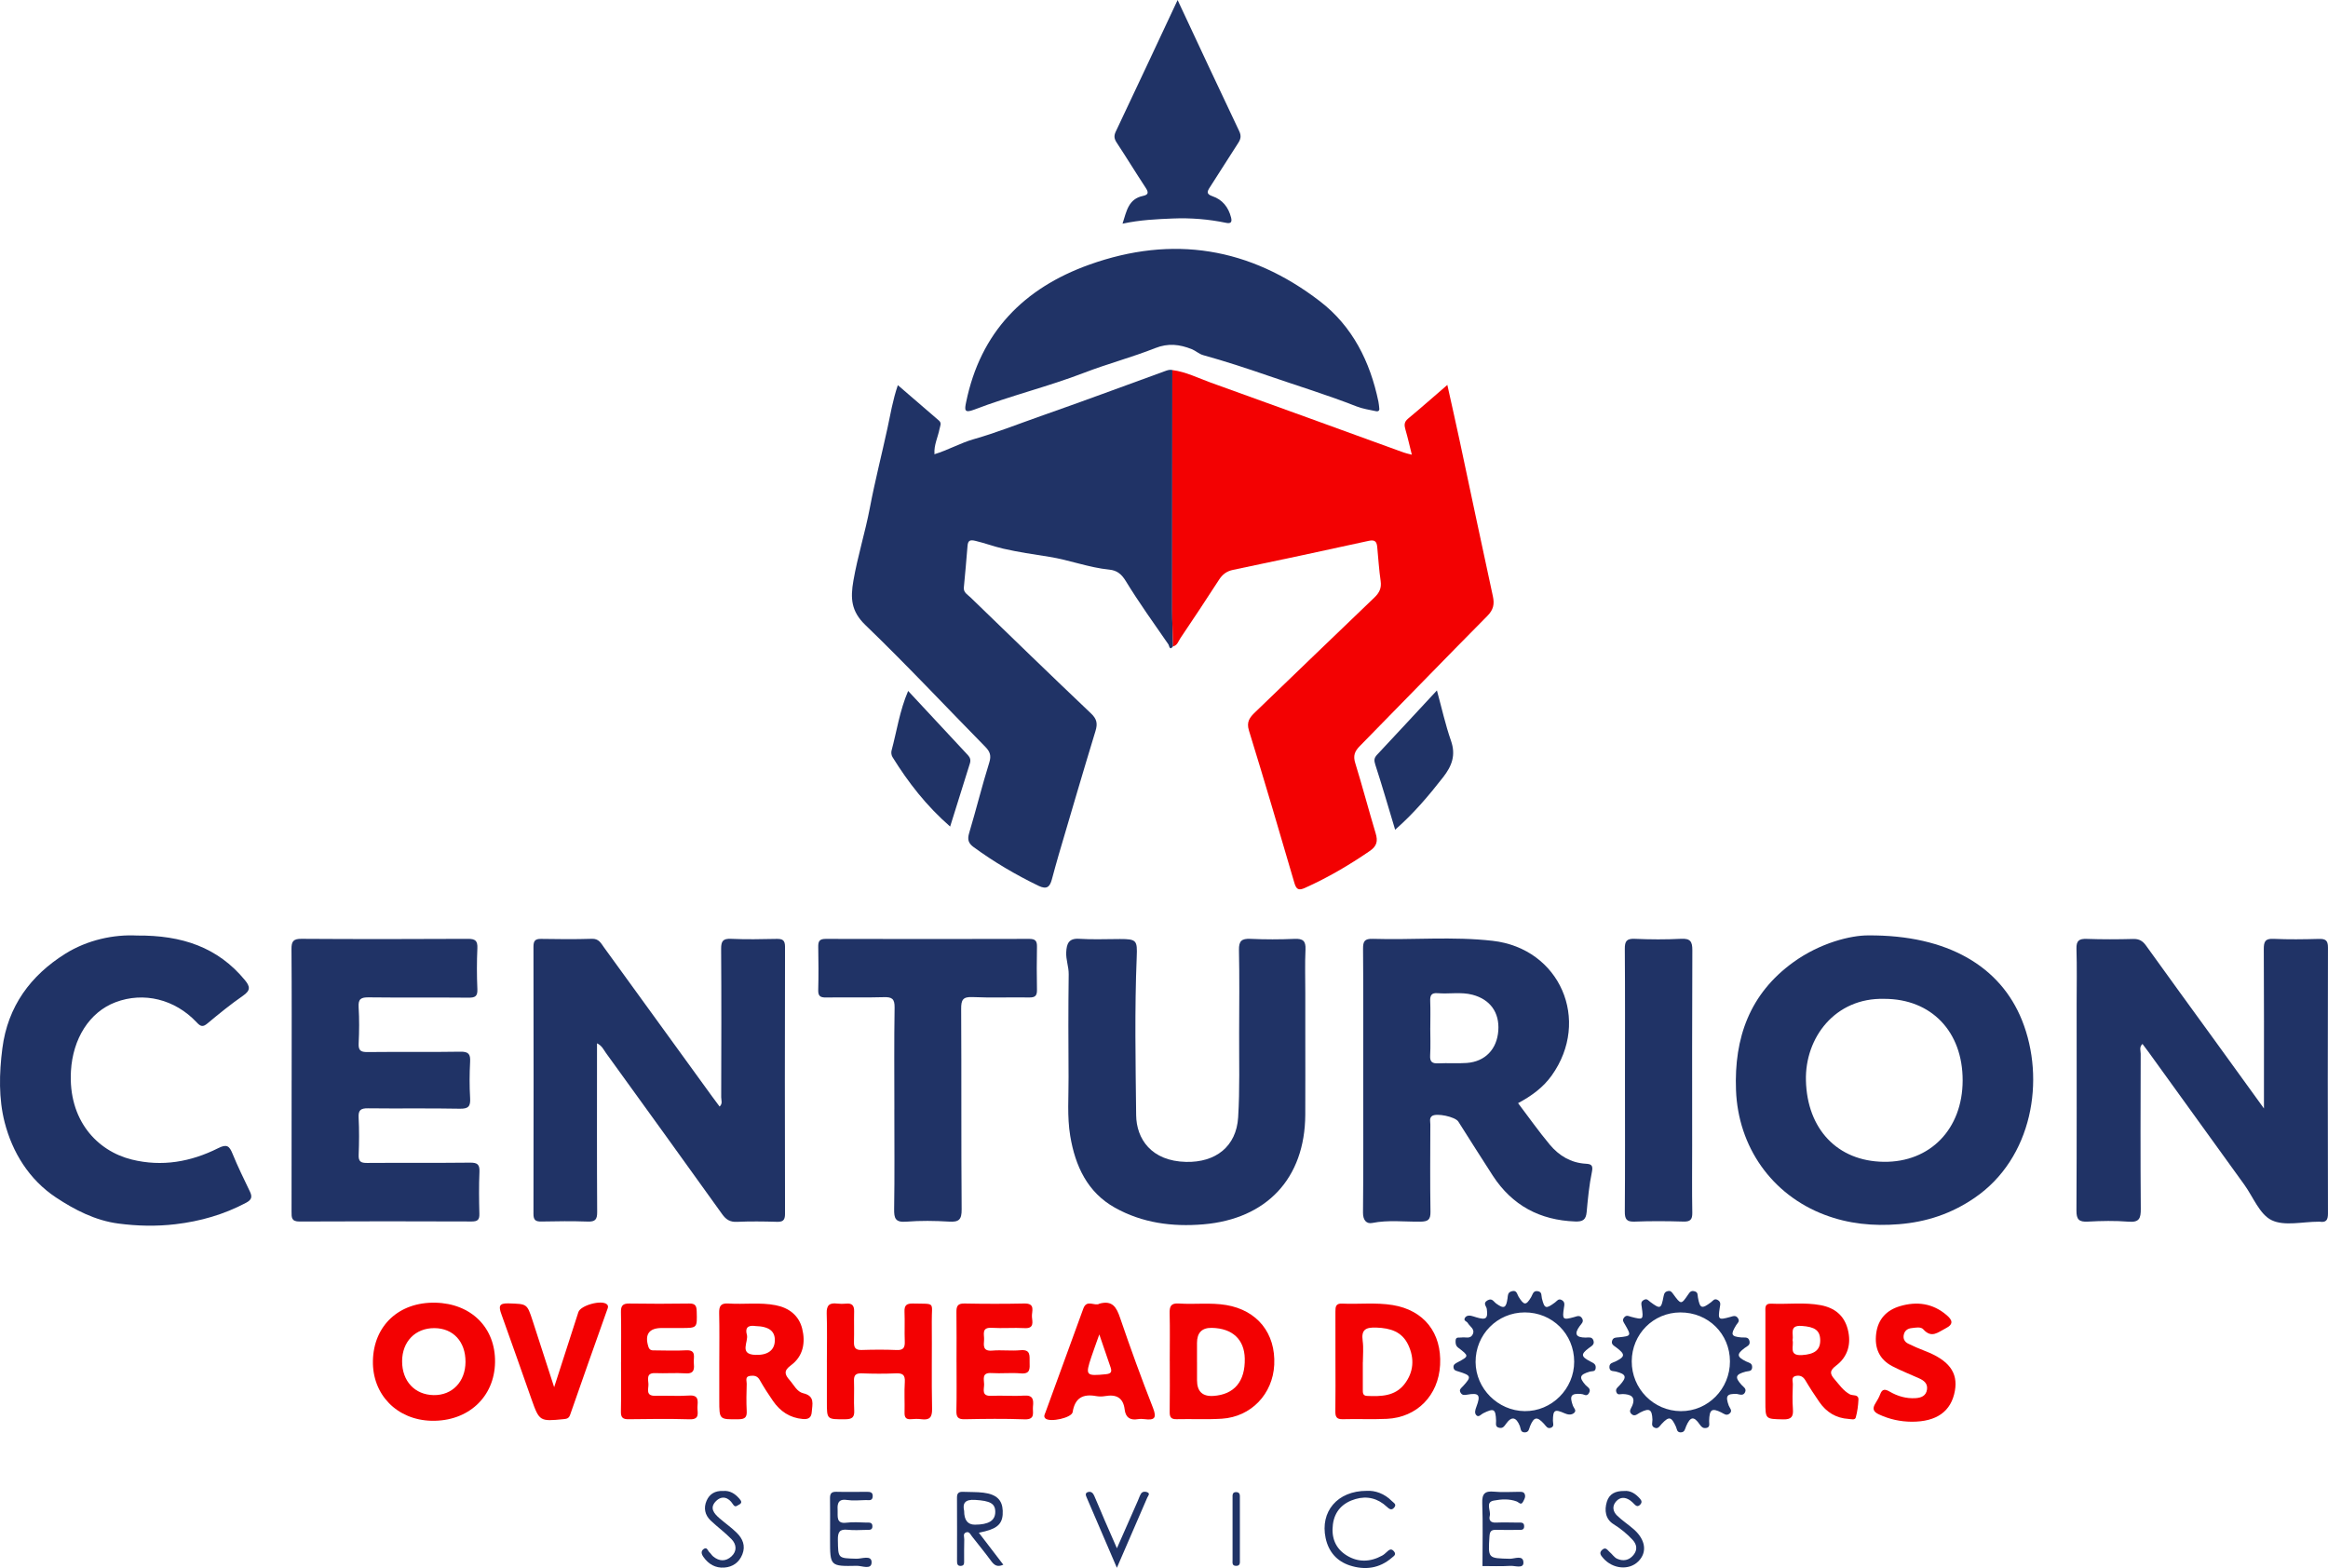 <?xml version="1.0" encoding="UTF-8"?>
<svg id="Capa_2" data-name="Capa 2" xmlns="http://www.w3.org/2000/svg" viewBox="0 0 1027.62 692.22">
  <defs>
    <style>
      .cls-1 {
        fill: #203366;
      }

      .cls-1, .cls-2 {
        stroke-width: 0px;
      }

      .cls-2 {
        fill: #f30102;
      }
    </style>
  </defs>
  <g id="Capa_1-2" data-name="Capa 1">
    <g id="PIqhzd">
      <g>
        <path class="cls-1" d="m412.42,200.54c5.98-1.79,11.55-5,17.39-6.66,10.02-2.84,19.63-6.7,29.4-10.13,18.38-6.44,36.64-13.21,54.94-19.88,1.11-.41,2.16-.8,3.35-.52-.03,35.35-.08,70.7-.07,106.05,0,5.3.25,10.6.38,15.9-1.54,2.18-1.71-.34-2.01-.77-6.41-9.29-13.02-18.45-18.89-28.07-1.92-3.14-3.96-4.66-7.23-4.99-9.07-.9-17.61-4.26-26.57-5.67-6.79-1.07-13.62-2.06-20.31-3.6-4.1-.94-8.08-2.45-12.21-3.43-2.42-.58-3.32-.19-3.51,2.31-.46,6.11-1.07,12.21-1.62,18.31-.2,2.23,1.7,3.13,2.94,4.34,17.69,17.14,35.37,34.3,53.23,51.26,2.6,2.46,2.92,4.51,1.93,7.75-5.56,18.23-10.9,36.53-16.29,54.81-1.05,3.56-1.99,7.14-2.97,10.72-.88,3.21-2.21,4.55-5.86,2.78-10.05-4.86-19.61-10.48-28.63-17.07-2.41-1.76-2.85-3.41-1.99-6.29,3.09-10.31,5.65-20.77,8.86-31.04.97-3.1.33-4.85-1.76-6.97-17.62-17.93-34.81-36.31-52.91-53.74-6.33-6.09-6.65-11.82-5.31-19.55,1.88-10.86,5.21-21.35,7.27-32.18,2.22-11.73,5.23-23.47,7.78-35.22,1.33-6.13,2.31-12.33,4.58-18.96,6.17,5.31,12.14,10.47,18.12,15.62,1.33,1.14.54,2.36.29,3.65-.72,3.72-2.55,7.21-2.24,11.13,0,0-.19.05-.19.05l.09.04Z"/>
        <path class="cls-2" d="m517.8,285.32c-.13-5.3-.38-10.6-.38-15.9,0-35.35.04-70.7.07-106.05,6,.76,11.36,3.53,16.94,5.53,28.43,10.19,56.79,20.57,85.19,30.87.93.34,1.91.52,3.59.96-1-3.98-1.8-7.58-2.83-11.11-.56-1.91-.61-3.33,1.13-4.78,5.62-4.67,11.1-9.51,17.37-14.92,1.92,8.67,3.73,16.62,5.43,24.59,4.89,22.88,9.68,45.79,14.66,68.65.78,3.57.27,6.03-2.48,8.8-18.87,19.03-37.48,38.32-56.28,57.43-2.24,2.28-2.98,4.24-1.99,7.43,3.18,10.3,5.92,20.74,9.02,31.06,1.03,3.44.58,5.61-2.64,7.82-9.08,6.23-18.5,11.75-28.54,16.26-2.81,1.26-3.84.74-4.71-2.24-6.55-22.45-13.16-44.89-20.05-67.24-1.19-3.87.39-5.81,2.76-8.09,17.53-16.84,34.97-33.77,52.56-50.55,2.27-2.17,3.27-4.22,2.82-7.37-.72-4.94-1.02-9.93-1.5-14.9-.22-2.35-.9-3.44-3.78-2.81-19.93,4.4-39.91,8.62-59.88,12.81-2.81.59-4.66,1.99-6.21,4.4-5.57,8.67-11.29,17.25-17.05,25.8-.88,1.3-1.29,3.15-3.2,3.57Z"/>
        <path class="cls-1" d="m263.53,460.56c0,1.92,0,3.51,0,5.09,0,23.15-.07,46.3.07,69.44.02,3.28-.87,4.29-4.17,4.18-6.82-.24-13.65-.16-20.48-.02-2.53.05-3.48-.65-3.47-3.36.08-39.3.07-78.6,0-117.91,0-2.54.68-3.55,3.35-3.5,7.49.13,14.99.2,22.48-.04,3.04-.1,3.97,1.95,5.28,3.76,15.92,21.92,31.81,43.86,47.71,65.79,1.07,1.48,2.18,2.94,3.34,4.5,1.44-1.25.71-2.82.71-4.14.06-21.82.12-43.63-.03-65.45-.02-3.44.8-4.61,4.38-4.45,6.65.3,13.32.17,19.98.03,2.6-.05,3.84.39,3.84,3.47-.1,39.3-.09,78.6,0,117.91,0,2.97-1.04,3.59-3.73,3.51-5.82-.17-11.66-.24-17.48.02-3.04.14-4.81-.98-6.53-3.38-17.04-23.79-34.19-47.5-51.33-71.21-1.02-1.41-1.7-3.16-3.94-4.24Z"/>
        <path class="cls-1" d="m999.35,489.33c0-3.12,0-4.71,0-6.3,0-21.33.06-42.66-.07-63.99-.02-3.3.57-4.76,4.29-4.58,6.65.31,13.33.21,19.99.03,2.92-.08,4.06.59,4.05,3.81-.11,39.16-.1,78.32,0,117.48,0,2.86-.87,3.97-3.66,3.55-.16-.02-.33,0-.5,0-7-.02-15.02,2.07-20.7-.67-5.32-2.57-8.17-10.26-12.09-15.7-14.08-19.5-28.15-39-42.23-58.5-.86-1.19-1.76-2.36-2.7-3.61-1.52,1.4-.79,2.98-.79,4.34-.06,22.83-.14,45.66.04,68.49.03,4.16-.66,6.02-5.39,5.64-5.96-.48-12-.36-17.98-.03-3.92.21-5.06-.93-5.03-4.94.17-30.33.09-60.66.09-90.98,0-8.17.18-16.34-.08-24.49-.11-3.61,1.15-4.53,4.56-4.4,6.82.24,13.67.21,20.49.03,2.66-.07,4.2.88,5.71,2.99,9.88,13.8,19.9,27.49,29.86,41.23,7.1,9.8,14.18,19.61,22.16,30.63Z"/>
        <path class="cls-1" d="m824.68,412.94c35.14-.23,58.35,13.76,67.86,37.45,10.5,26.16,4.63,60.93-20.88,78.39-10.27,7.03-21.21,10.67-33.48,11.66-11.28.91-22.17-.14-32.74-4.15-23.39-8.86-38.19-30.01-39.14-55.05-.87-23.1,6.04-42.53,25.31-56.46,11.88-8.59,25.42-11.89,33.08-11.84Zm7.11,28.01c-21.8-.59-35.07,17.2-34.62,36.02.51,21.33,13.78,35.66,34.35,35.92,20.5.26,34.8-14.49,34.83-35.92.03-21.58-13.83-36.02-34.56-36.02Z"/>
        <path class="cls-1" d="m670.11,487c4.72,6.23,9.12,12.48,14,18.32,4.04,4.83,9.26,8.02,15.81,8.41,2.31.14,3.42.52,2.79,3.56-1.21,5.83-1.79,11.81-2.33,17.76-.31,3.4-1.67,4.31-5.07,4.18-15.59-.57-27.78-7.08-36.32-20.16-5.17-7.92-10.16-15.97-15.26-23.94-1.37-2.14-9.7-3.9-11.62-2.45-1.28.97-.72,2.47-.73,3.73-.04,12.82-.15,25.64.06,38.46.06,3.54-.99,4.4-4.46,4.44-7.08.09-14.16-.83-21.26.58-2.5.5-4.09-1.21-4.06-4.54.2-20.15.1-40.29.1-60.44,0-18.65.08-37.3-.08-55.95-.03-3.36.62-4.62,4.29-4.5,17.63.55,35.34-1.13,52.9.87,29.74,3.38,43.49,35.09,26.07,59.48-3.75,5.24-8.82,8.97-14.84,12.19Zm-38.76-33.11c0,4,.18,8.01-.06,11.99-.18,2.94.95,3.68,3.68,3.54,4.15-.21,8.34.13,12.49-.17,8.12-.59,13.34-6.08,13.92-14.27.57-8-3.58-13.77-11.36-15.83-5.09-1.35-10.28-.27-15.4-.7-2.76-.23-3.4.96-3.3,3.45.16,3.99.04,8,.04,11.99Z"/>
        <path class="cls-1" d="m576.18,457.16c0,11.66.05,23.31-.01,34.97-.15,28.12-17.07,46.01-45.04,48.37-13.8,1.16-26.97-.64-39-7.36-12.13-6.78-17.5-18.4-19.71-31.64-1.43-8.6-.68-17.29-.74-25.93-.1-15.15-.14-30.31.06-45.46.05-3.36-1.27-6.46-1.09-9.77.19-3.62,1.02-6.21,5.72-5.9,5.97.39,11.98.1,17.98.1,7.37,0,7.72.59,7.42,7.88-.96,23.28-.5,46.57-.25,69.86.11,10.44,6.64,20.3,22.03,20.65,13.09.3,22.19-6.83,22.99-19.63.77-12.44.39-24.96.44-37.45.05-12.16.17-24.32-.08-36.47-.08-4,1.22-5.1,5.07-4.92,6.48.3,12.99.29,19.48.01,3.68-.16,5,.9,4.82,4.71-.3,6.31-.08,12.65-.09,18.98,0,6.33,0,12.66,0,18.98Z"/>
        <path class="cls-1" d="m128.74,476.96c0-19.33.08-38.65-.07-57.98-.03-3.42.82-4.56,4.41-4.53,24.49.16,48.98.14,73.47.01,3.28-.02,4.32.86,4.17,4.18-.27,5.99-.27,12,0,17.99.15,3.22-.99,3.83-3.95,3.8-14.66-.15-29.32.04-43.98-.14-3.37-.04-4.72.64-4.49,4.31.33,5.31.28,10.67.02,15.98-.16,3.14.86,3.9,3.9,3.86,13.66-.16,27.32.07,40.98-.16,3.61-.06,4.51,1.05,4.32,4.47-.28,5.32-.31,10.67,0,15.98.22,3.65-.71,4.8-4.57,4.72-13.49-.27-26.99-.01-40.48-.18-3.18-.04-4.35.73-4.17,4.09.29,5.48.24,11,.02,16.49-.12,2.95.99,3.56,3.7,3.54,15.16-.11,30.32.04,45.48-.13,3.25-.04,4.29.81,4.14,4.11-.27,6.15-.19,12.33-.03,18.49.07,2.63-.8,3.38-3.42,3.37-25.32-.09-50.65-.12-75.97.02-3.59.02-3.53-1.79-3.52-4.33.05-19.33.03-38.65.03-57.98Z"/>
        <path class="cls-1" d="m608.78,179.74c.28,1.2-.03,2.07-1.42,1.78-2.87-.61-5.84-1.05-8.55-2.11-12.81-5.04-25.96-9.04-38.95-13.53-9.51-3.28-19.04-6.41-28.71-9.09-1.97-.55-3.26-1.92-5.06-2.64-5.4-2.15-10.39-2.76-16.16-.48-10.28,4.08-21.05,6.91-31.38,10.89-15.95,6.14-32.59,10.15-48.52,16.27-4.52,1.74-4.25.01-3.56-3.33,6.32-30.81,25.41-50.29,54.36-60.66,36.81-13.19,70.98-7.58,101.83,16.17,14.37,11.06,22.12,26.63,25.79,44.26.17.81.23,1.65.34,2.47Z"/>
        <path class="cls-1" d="m60.48,413c19.84-.17,35.64,5.16,47.6,19.65,2.36,2.86,2.59,4.56-.77,6.89-5.46,3.78-10.63,8-15.74,12.26-2.02,1.69-3,1.4-4.73-.45-9.64-10.28-23.43-13.61-35.85-8.91-11.59,4.39-18.84,16.16-19.67,30.33-1.27,21.67,11.49,35.33,26.85,39.12,13.34,3.3,26.09,1.02,38.13-5.02,3.78-1.9,4.93-1.05,6.33,2.41,2.3,5.68,5.04,11.18,7.68,16.72,1.09,2.29.87,3.61-1.67,4.96-9.81,5.21-20.17,8.18-31.2,9.48-8.48,1-16.87.8-25.21-.3-10.13-1.33-19.24-6.02-27.55-11.53-11.82-7.84-19.21-19.88-22.62-33.13-2.67-10.38-2.44-21.61-1.02-32.66,2.4-18.68,12.56-32.23,27.71-41.74,9.82-6.17,21.48-8.62,31.72-8.08Z"/>
        <path class="cls-1" d="m394.79,489.77c0-14.99-.15-29.98.1-44.97.06-3.89-1.16-4.7-4.77-4.59-8.49.26-16.99,0-25.48.14-2.56.04-3.53-.62-3.46-3.32.17-6.32.13-12.66.01-18.98-.04-2.42.45-3.57,3.26-3.57,29.98.09,59.96.08,89.94,0,2.72,0,3.4,1,3.35,3.5-.12,6.33-.13,12.66,0,18.98.06,2.59-.8,3.43-3.43,3.38-8.32-.15-16.67.22-24.98-.17-4.37-.21-5.08,1.3-5.05,5.28.17,29.48-.02,58.96.21,88.44.04,4.54-1.21,5.66-5.53,5.4-6.31-.38-12.68-.47-18.97.03-4.75.38-5.37-1.48-5.3-5.6.24-14.65.09-29.31.09-43.97Z"/>
        <path class="cls-1" d="m717.29,476.35c0-19.14.08-38.29-.07-57.43-.03-3.41.79-4.63,4.39-4.47,6.81.3,13.66.34,20.47-.01,4.08-.21,4.97,1.24,4.95,5.06-.14,28.8-.08,57.6-.08,86.4,0,9.82-.11,19.64.06,29.46.05,3.08-.92,4-3.97,3.91-7.15-.21-14.32-.27-21.47.02-3.62.15-4.37-1.12-4.35-4.5.15-19.48.07-38.95.07-58.43Z"/>
        <path class="cls-1" d="m519.81,0c9.26,19.77,18.13,38.85,27.18,57.85,1.04,2.17.69,3.58-.5,5.39-4.19,6.4-8.18,12.92-12.36,19.32-1.28,1.96-1.82,3.08,1.11,4.08,4.37,1.49,7.02,4.85,8.17,9.36.5,1.96,0,2.83-2.18,2.38-7.76-1.62-15.67-2.25-23.53-1.92-7.16.3-14.38.6-22.2,2.29,1.81-5.62,2.61-10.93,9.04-12.26,2.72-.56,2.37-1.8,1.08-3.75-4.3-6.52-8.36-13.2-12.66-19.72-1.12-1.7-1.36-3-.44-4.93,9.05-19.08,17.99-38.22,27.3-58.08Z"/>
        <path class="cls-2" d="m192.15,575.08c15.85.33,26.61,11.06,26.37,26.29-.24,15.43-11.96,26.21-28.07,25.84-15.2-.36-26.13-11.54-25.84-26.45.3-15.56,11.51-26.01,27.54-25.68Zm13.33,26.16c.05-8.95-5.41-14.89-13.74-14.93-8.38-.04-14.21,5.92-14.24,14.58-.04,8.8,5.56,14.84,13.9,14.99,8.22.15,14.04-5.9,14.08-14.65Z"/>
        <path class="cls-2" d="m516.35,600.79c0-7,.12-14-.05-20.99-.08-3.05.52-4.6,4.05-4.36,6.96.48,13.97-.49,20.94.68,13.68,2.31,21.86,12.44,21.18,26.38-.63,12.91-10.21,22.98-23.13,23.8-6.64.42-13.32.05-19.98.21-2.49.06-3.07-.96-3.04-3.24.11-7.5.04-14.99.04-22.49Zm12.04.54c0,2.66,0,5.33,0,7.99q0,7.4,7.23,6.92c9.22-.62,14.06-6.39,13.84-16.52-.19-8.43-5.44-13.33-14.52-13.52q-6.55-.14-6.56,6.63c0,2.83,0,5.66,0,8.49Z"/>
        <path class="cls-2" d="m589.49,600.97c0-7.33.03-14.66-.01-21.99-.01-2.03.15-3.62,2.86-3.5,7.47.34,14.97-.57,22.43.65,13.76,2.26,21.68,12.22,20.92,26.42-.72,13.46-10.17,23.18-23.48,23.81-6.48.31-12.99-.03-19.48.16-2.81.08-3.32-1.14-3.28-3.57.11-7.33.04-14.66.04-21.99Zm12.1.46h-.02c0,4,0,8,0,12,0,1.36-.08,2.73,1.89,2.81,6.11.26,12.27.17,16.44-5.15,4.14-5.29,4.57-11.37,1.7-17.42-2.77-5.84-7.88-7.37-14.01-7.6-4.62-.17-6.8.78-6.08,5.88.43,3.11.08,6.32.08,9.49Z"/>
        <path class="cls-2" d="m317.51,600.77c0-6.99.11-13.98-.06-20.97-.07-3.05.55-4.6,4.07-4.36,6.95.47,13.97-.6,20.9.76,5.91,1.16,10.21,4.54,11.67,10.3,1.54,6.12.49,12.2-4.92,16.19-3.27,2.4-2.87,4.02-.6,6.58,1.87,2.11,3.2,5.14,5.99,5.79,5.29,1.22,4,4.85,3.76,8.28-.18,2.52-1.47,3.31-3.97,3.09-5.75-.51-9.98-3.4-13.15-7.99-2.08-3-4.06-6.08-5.86-9.26-1.03-1.82-2.47-2-4.19-1.8-2.43.28-1.5,2.22-1.54,3.5-.12,3.99-.21,7.99,0,11.98.15,2.81-.75,3.65-3.61,3.68-8.49.09-8.49.23-8.5-8.31,0-5.82,0-11.65,0-17.47Zm15.9-15.38c-1.79-.26-4.87-.31-3.73,3.81.85,3.07-3.65,8.66,3.74,8.92,5.43.2,8.41-2,8.6-6.13.19-4.21-2.37-6.44-8.61-6.6Z"/>
        <path class="cls-2" d="m779.28,601.18c0-7.32-.01-14.65,0-21.97,0-1.79-.41-3.84,2.56-3.7,7.3.35,14.63-.7,21.91.68,6.13,1.17,10.3,4.53,11.88,10.62,1.66,6.37.08,12.12-5.16,16.07-3.04,2.29-2.67,3.72-.59,6.1,2.07,2.37,3.77,4.98,6.7,6.57,1.28.69,3.88-.15,3.77,2.35-.12,2.64-.48,5.32-1.18,7.85-.36,1.3-2.05.71-3.14.65-5.52-.33-9.8-2.94-12.91-7.44-2.17-3.14-4.27-6.34-6.21-9.63-1.02-1.72-2.36-2.27-4.13-1.93-2.26.43-1.34,2.34-1.39,3.62-.13,3.66-.24,7.34.03,10.98.25,3.35-.61,4.68-4.3,4.59-7.85-.19-7.85.03-7.85-7.92,0-3,0-5.99,0-8.99,0-2.83,0-5.66,0-8.49Zm11.98-9.57c.72,2.58-1.94,6.99,4.17,6.6,5.44-.35,8.08-2.16,8.05-6.53-.04-4.44-2.45-5.94-8.16-6.34-5.78-.41-3.46,3.64-4.05,6.28Z"/>
        <path class="cls-2" d="m364.99,601.33c0-7.16.18-14.33-.07-21.49-.13-3.62,1.23-4.79,4.61-4.37,1.31.16,2.67.16,3.99.03,2.63-.27,3.57.89,3.51,3.44-.11,4.5.06,9-.07,13.49-.07,2.51.7,3.62,3.4,3.53,5.16-.16,10.33-.2,15.49.02,3.05.13,3.63-1.21,3.53-3.86-.17-4.33.07-8.67-.11-12.99-.12-2.82.84-3.74,3.7-3.68,10.29.24,8.26-.93,8.34,8,.12,12.83-.14,25.66.13,38.48.08,3.91-1.19,5.08-4.81,4.59-1.47-.2-3-.14-4.49-.01-2.2.18-2.91-.77-2.85-2.9.11-4.49-.18-9.01.11-13.49.21-3.23-1.01-3.97-3.98-3.84-4.99.22-10,.19-14.99,0-2.59-.09-3.56.7-3.46,3.35.17,4.32-.13,8.67.1,12.99.17,3.11-.98,3.91-3.98,3.93-8.1.03-8.1.18-8.09-7.73,0-5.83,0-11.66,0-17.49Z"/>
        <path class="cls-2" d="m485.29,575.51c5.8-1.6,7.56,1.62,9.15,6.3,4.55,13.35,9.37,26.61,14.52,39.73,1.81,4.61.5,5.49-3.7,4.96-.98-.12-2.02-.17-2.99,0-3.46.6-5.41-.8-5.82-4.25-.63-5.28-3.74-6.8-8.62-5.94-1.29.23-2.69.23-3.98,0-5.84-1.07-9.37.83-10.36,7.06-.41,2.55-9.96,4.62-12,2.84-.98-.86-.3-1.9,0-2.71,5.54-15.29,11.19-30.54,16.71-45.83,1.54-4.26,5.05-.86,7.1-2.15Zm-.04,13.58c-1.44,4.07-2.51,6.97-3.49,9.89-2.76,8.29-2.45,8.54,6.42,7.68,2.53-.25,2.65-1.29,2.01-3.15-1.48-4.35-2.98-8.69-4.94-14.42Z"/>
        <path class="cls-2" d="m422.22,601.33c0-7.32.07-14.65-.03-21.97-.04-2.56.4-3.98,3.5-3.92,8.82.17,17.65.19,26.46,0,5.16-.11,3.17,3.58,3.37,5.92.19,2.25,1.08,5.2-3.25,4.95-4.81-.27-9.66.16-14.47-.13-4.75-.29-3.25,3-3.41,5.33-.18,2.52-.57,5.07,3.57,4.72,4.13-.36,8.35.22,12.47-.17,4.65-.44,4,2.47,4.06,5.29.06,2.78.41,5.31-3.89,4.94-4.3-.37-8.66.13-12.97-.14-4.39-.28-3.23,2.75-3.22,4.98.01,2.2-1.28,5.26,3.14,5.06,4.82-.23,9.67.24,14.47-.1,4.12-.29,4.25,1.94,3.95,4.87-.26,2.51,1.27,5.8-3.73,5.61-8.81-.33-17.64-.21-26.46-.04-2.91.06-3.67-.96-3.61-3.72.16-7.15.06-14.31.06-21.47Z"/>
        <path class="cls-2" d="m274.15,601.17c0-7.32.11-14.64-.05-21.96-.06-2.81.84-3.8,3.68-3.76,8.81.13,17.63.15,26.45,0,2.76-.05,3.25,1.09,3.31,3.53.2,7.28.3,7.28-6.93,7.28-2.83,0-5.66,0-8.48,0-5.67,0-7.63,2.85-5.92,8.27.58,1.84,1.87,1.6,3.15,1.61,4.49.03,8.99.21,13.47-.04,4.68-.26,3.26,3.04,3.43,5.39.18,2.52.49,5.05-3.56,4.79-4.47-.29-8.98.08-13.47-.1-3.99-.16-3.13,2.63-3,4.74.13,2.11-1.43,5.38,3.01,5.26,4.99-.14,10,.23,14.97-.11,4.51-.31,3.76,2.6,3.66,5.14-.09,2.35,1.27,5.49-3.43,5.35-8.98-.26-17.97-.16-26.95-.03-2.6.04-3.46-.77-3.41-3.4.15-7.32.05-14.64.05-21.96h.02Z"/>
        <path class="cls-1" d="m615.84,366.29c-3.02-10.02-5.73-19.41-8.75-28.69-.61-1.87-.58-2.97.73-4.37,8.64-9.21,17.21-18.48,26.46-28.44,2.16,7.9,3.76,15.21,6.21,22.22,2.22,6.35.41,11.12-3.47,16.1-6.34,8.13-12.94,15.95-21.18,23.18Z"/>
        <path class="cls-2" d="m843.86,627.63c-5.05-.03-9.84-1.08-14.46-3.23-2.63-1.23-2.97-2.63-1.53-4.93.79-1.26,1.56-2.58,2.08-3.97.91-2.47,2.22-2.3,4.19-1.16,3.5,2.04,7.34,3.14,11.42,2.88,2.41-.15,4.67-.94,5.06-3.85.34-2.61-1.34-3.92-3.44-4.87-3.93-1.77-7.95-3.35-11.77-5.32-5.88-3.03-8.05-8.09-7.22-14.55.82-6.33,4.6-10.26,10.47-12.01,7.44-2.22,14.5-1.29,20.6,3.93,2.45,2.09,3.37,3.96-.46,5.88-3.32,1.67-6.14,4.54-9.81.42-1.14-1.28-3.49-.74-5.31-.53-1.61.18-2.83,1.08-3.26,2.67-.5,1.83.19,3.35,1.88,4.17,2.38,1.16,4.81,2.23,7.28,3.17,10.65,4.07,14.8,9.52,13.34,17.66-1.63,9.08-8.04,13.67-19.07,13.64Z"/>
        <path class="cls-2" d="m244.62,612.37c3.87-11.99,7.27-22.57,10.69-33.14.97-2.98,10.27-5.53,12.58-3.43.91.83.34,1.79.01,2.72-5.43,15.33-10.9,30.64-16.22,46.01-.58,1.67-1.5,1.82-2.9,1.96-10.49,1.05-10.71.95-14.15-8.75-4.43-12.51-8.77-25.05-13.29-37.53-1.24-3.42-1.23-4.99,3.25-4.82,8,.29,8.03.01,10.5,7.58,3.03,9.27,6.01,18.56,9.52,29.4Z"/>
        <path class="cls-1" d="m698.05,615.38c-4.59-.36-5.33.79-3.72,5.24.36.98,1.75,2.03.51,3.12-1.25,1.1-2.88.75-4.24.15-4.34-1.92-5.08-1.48-5.11,3.3,0,1.1.68,2.45-.78,3.07-1.65.7-2.3-.77-3.18-1.72-3.06-3.34-4.4-3.1-6.13,1.04-.49,1.17-.45,2.72-2.33,2.75-2.01.03-1.75-1.72-2.19-2.82-1.63-3.98-3.62-4.43-6.08-.97-.86,1.22-1.41,2.05-2.94,1.78-2.01-.35-1.41-1.93-1.46-3.15-.2-5.25-.93-5.63-5.72-3.26-.92.45-1.95,1.93-2.98.87-.94-.97-.51-2.39,0-3.74,1.99-5.2,1.2-6.32-4.11-5.35-1.44.26-2.2.19-2.86-.88-.84-1.36.29-2.03,1.09-2.9,3.8-4.15,3.64-4.7-1.98-6.44-1-.31-2-.44-2.21-1.64-.25-1.46.78-1.9,1.89-2.49,4.98-2.66,4.97-2.73.17-6.39-1.1-.83-1.22-1.88-1.17-3.08.07-1.93,1.57-1.24,2.58-1.42,1.7-.31,3.87.8,4.95-1.33,1.21-2.4-1.26-3.48-2.17-5.1-.42-.75-2.02-.93-1.24-2.24.55-.91,1.6-1.16,2.64-.94.81.17,1.6.46,2.4.7,4.3,1.3,5.17.56,4.62-3.68-.16-1.24-1.94-2.57.34-3.83,2.02-1.12,2.67.6,3.73,1.37,3.47,2.52,4.47,2.13,5.08-2.25.18-1.31.02-2.56,1.78-3.1,2.34-.72,2.39,1.26,3.07,2.36,2.44,3.92,3.3,3.98,5.56.23.72-1.19.86-3.03,3.01-2.63,1.9.35,1.44,1.94,1.74,3.14,1.16,4.63,1.75,4.82,5.8,1.82.88-.65,1.5-1.86,2.95-1.07,1.58.86,1.16,2.23.97,3.51-.77,5.1-.47,5.39,4.45,4.04,1.26-.34,2.54-1.06,3.53.46,1.01,1.54-.28,2.5-1.01,3.5-2.58,3.52-1.61,5.06,2.62,5.07,1.24,0,2.82-.49,3.43,1.23.68,1.92-.9,2.54-2.09,3.45-3.55,2.71-3.43,3.72.88,5.94,1.26.65,2.38,1.09,2.23,2.81-.16,1.8-1.61,1.29-2.62,1.6-4.51,1.36-4.84,2.5-1.91,5.88.86.99,2.7,1.61,1.55,3.61-1.06,1.83-2.35.31-3.35.43Zm-25.02-36.01c-12.11.03-21.75,9.79-21.68,21.93.07,11.72,9.86,21.5,21.65,21.65,11.92.14,21.9-9.82,21.87-21.84-.03-12.2-9.64-21.77-21.85-21.74Z"/>
        <path class="cls-1" d="m766.83,615.38c-4.58-.22-5.29.81-3.72,5.15.4,1.1,1.87,2.26.31,3.53-1.35,1.1-2.4.06-3.6-.53-4.21-2.07-5.23-1.35-5.38,3.71-.04,1.26.58,2.89-1.38,3.17-1.11.16-1.88-.26-2.71-1.48-2.66-3.92-4.22-3.6-6.08.74-.47,1.11-.57,2.7-2.45,2.66-1.69-.04-1.58-1.53-2.01-2.47-2.05-4.5-3.05-4.75-6.31-1.28-.89.95-1.54,2.41-3.18,1.67-1.65-.74-.85-2.32-.9-3.54-.18-4.56-1.29-5.24-5.39-3.17-1.27.64-2.49,2.11-3.96.59-1.19-1.23-.07-2.35.43-3.56,1.7-4.14-.91-5.05-4.17-5.16-1.11-.04-2.31.68-2.85-.9-.49-1.41.64-2.06,1.41-2.91,3.38-3.7,3.06-4.91-1.6-6.12-1.19-.31-2.83.1-2.87-1.95-.04-1.85,1.5-1.92,2.65-2.48,4.37-2.16,4.44-3.15.38-6.21-1.06-.8-2.41-1.39-1.79-3.1.5-1.37,1.73-1.25,2.91-1.37,5.53-.58,5.58-.69,2.71-5.68-.58-1.01-1.38-1.84-.35-3.1,1.04-1.26,2.08-.53,3.14-.25,5.37,1.38,5.43,1.34,4.61-4.43-.16-1.16-.53-2.18.86-3,1.46-.86,2.04.19,2.95.86,4.4,3.25,4.78,3.12,5.82-2.4.25-1.32.58-2.13,1.95-2.41,1.23-.26,1.69.45,2.33,1.32,3.44,4.72,3.52,4.73,6.63.14.73-1.08,1.27-1.75,2.74-1.38,1.64.4,1.33,1.6,1.53,2.7.88,4.94,1.7,5.24,5.79,2.14.88-.67,1.48-1.82,2.94-1,1.61.9,1.09,2.22.9,3.49-.8,5.25-.61,5.44,4.59,4.02,1.29-.35,2.5-.96,3.49.59.89,1.4-.28,2.12-.85,3.05-2.54,4.18-2.2,4.97,2.35,5.4,1.4.13,3.16-.48,3.58,1.71.34,1.76-1.15,2.19-2.17,2.95-3.61,2.71-3.49,3.9.68,5.94,1.16.57,2.67.67,2.64,2.5-.03,2.01-1.62,1.67-2.84,1.99-4.53,1.21-4.92,2.45-1.87,5.82.86.95,2.33,1.67,1.58,3.28-.76,1.62-2.2,1.02-3.48.78Zm-25.11-36c-11.92.04-21.39,9.57-21.44,21.57-.05,12.1,9.64,21.94,21.67,22.01,11.97.07,21.71-9.81,21.68-21.98-.03-12.19-9.62-21.65-21.91-21.6Z"/>
        <path class="cls-1" d="m419.41,364.89c-10.46-9.11-18.49-19.45-25.45-30.68-.47-.75-.65-1.97-.42-2.83,2.32-8.61,3.55-17.55,7.33-26.36,9.03,9.71,17.71,19.05,26.41,28.37,1.01,1.08,1.29,2.2.85,3.63-2.87,9.11-5.71,18.23-8.72,27.87Z"/>
        <path class="cls-1" d="m442.88,690.75c-2.75,1.25-4.08.11-5.4-1.68-2.72-3.69-5.61-7.24-8.45-10.84-.68-.87-1.17-2.3-2.63-1.73-1.46.57-.72,2.03-.76,3.07-.11,3.16-.04,6.33-.06,9.49,0,.96.14,2.07-1.31,2.2-1.71.16-1.82-.97-1.82-2.22,0-9.32.04-18.65-.02-27.97-.01-2.03.93-2.58,2.74-2.49,2.99.15,6.01,0,8.96.38,5.78.73,8.29,3.22,8.49,7.94.22,5.24-1.82,7.62-7.81,9.11-.75.19-1.51.35-2.73.63,3.75,4.9,7.24,9.46,10.8,14.11Zm-17.29-23.72q0,6.06,4.74,6.05c6.07-.02,8.95-1.79,9-5.56.05-3.85-2.36-4.98-8.91-5.38-4.5-.28-5.59,1.52-4.83,4.89Z"/>
        <path class="cls-1" d="m603.32,658.14c3.59-.2,7.76,1.13,11.1,4.55.68.7,2.18,1.33,1.07,2.75-1.2,1.55-2.28.71-3.32-.27-3.96-3.72-8.69-4.9-13.81-3.41-5.51,1.6-9.2,5.2-9.99,11.17-.77,5.81,1.09,10.66,6.11,13.75,5.07,3.12,10.43,2.91,15.64.04.72-.39,1.36-.96,1.96-1.53,1.04-.99,2.03-1.85,3.27-.29,1.13,1.42-.12,2.04-.95,2.76-5.51,4.79-11.94,5.58-18.57,3.42-5.71-1.86-9.39-6.03-10.68-12.11-2.46-11.57,5.09-20.84,18.17-20.83Z"/>
        <path class="cls-1" d="m366.41,675.1c0-4.49.05-8.99-.03-13.48-.03-1.97.37-3.12,2.71-3.06,4.49.12,8.99.02,13.48.02,1.39,0,2.78.05,2.66,2.04-.13,2.13-1.78,1.57-2.98,1.6-2.83.07-5.71.36-8.48-.05-4.39-.65-4.13,2.57-4.02,4.89.11,2.16-.77,5.76,3.85,5.15,2.95-.38,5.98-.11,8.98-.05,1.09.02,2.47-.22,2.52,1.56.05,1.8-1.3,1.64-2.43,1.65-2.83.04-5.69.27-8.48-.04-3.67-.41-4.4,1.13-4.34,4.49.13,8.2-.02,8.05,8.17,8.29,2.34.07,6.67-1.76,6.72,1.51.05,3.58-4.27,1.57-6.51,1.62-11.83.26-11.83.13-11.83-11.64,0-1.5,0-3,0-4.49Z"/>
        <path class="cls-1" d="m654.39,691.34c0-9.52.23-18.63-.1-27.73-.15-4.24,1.19-5.51,5.29-5.1,3.63.36,7.32.06,10.99.06,1,0,2.09-.07,2.51,1.12.43,1.22-.27,2.27-.79,3.29-.88,1.74-1.96.17-2.69-.11-3.4-1.31-7.01-1.03-10.26-.42-3.81.72-1.16,4.42-1.73,6.71-.49,1.95.38,3.09,2.67,3,3.33-.13,6.66-.04,9.99,0,1.12.01,2.47-.23,2.52,1.56.05,1.77-1.21,1.66-2.39,1.66-3.33,0-6.67.09-9.99-.02-2.11-.07-2.79.63-2.93,2.83-.63,9.84-.72,9.7,8.97,9.94,2.07.05,5.99-1.87,6.02,1.72.02,2.77-3.75,1.29-5.79,1.41-4.14.26-8.31.08-12.29.08Z"/>
        <path class="cls-1" d="m716.93,658.2c2.83-.28,5.1,1.25,7.05,3.48.77.89.86,1.69-.02,2.59-.95.96-1.69.64-2.48-.18-.58-.59-1.16-1.2-1.83-1.67-2.17-1.55-4.42-1.69-6.27.38-1.88,2.1-1.4,4.49.43,6.26,2.25,2.19,4.94,3.93,7.31,6.01,5.32,4.65,6.08,10.25,2.02,14.25-4.1,4.04-11.26,3.34-15.44-1.45-1.07-1.23-2.04-2.36-.4-3.76,1.56-1.33,2.32.27,3.23,1.04,1.14.95,2.01,2.39,3.3,2.97,2.66,1.2,5.26.73,7.2-1.64,1.9-2.32,1.51-4.7-.42-6.76-2.48-2.66-5.24-4.91-8.39-6.88-3.5-2.18-4.11-6.03-2.93-9.89,1.07-3.52,3.83-4.8,7.64-4.75Z"/>
        <path class="cls-1" d="m319.15,658.2c2.99-.28,5.29,1.16,7.24,3.42.9,1.04,1.33,1.89-.28,2.68-1.01.5-1.58,1.36-2.65-.34-1.85-2.9-4.77-3.98-7.48-1.21-2.91,2.98-.76,5.45,1.65,7.53,2.51,2.17,5.26,4.08,7.6,6.4,2.61,2.58,3.95,5.74,2.46,9.5-1.43,3.62-4.3,5.57-7.97,5.84-3.87.28-6.99-1.48-9.26-4.76-.91-1.32-1.1-2.55.16-3.44,1.49-1.06,1.8.78,2.54,1.45.61.55,1.02,1.32,1.65,1.84,2.69,2.22,5.58,2.29,8.1-.06,2.5-2.33,2.19-5.29.01-7.55-2.86-2.97-6.26-5.42-9.25-8.28-2.51-2.4-3.16-5.48-1.79-8.68,1.3-3.03,3.79-4.51,7.26-4.34Z"/>
        <path class="cls-1" d="m493.03,683.48c3.24-7.36,6.23-14.14,9.22-20.92.47-1.06.81-2.18,1.41-3.16.6-.98,1.78-1.03,2.68-.68,1.57.6.42,1.63.09,2.4-4.31,10-8.64,19.98-13.42,31-4.73-10.99-9.06-21.03-13.35-31.08-.36-.85-.83-1.98.66-2.38,1.43-.38,2.21.56,2.69,1.65,1.59,3.61,3.08,7.27,4.64,10.9,1.68,3.89,3.4,7.77,5.37,12.27Z"/>
        <path class="cls-1" d="m547.31,675.04c0,4.48.01,8.96-.01,13.44,0,1.27.31,2.87-1.79,2.78-1.77-.08-1.43-1.51-1.44-2.59-.03-9.13-.03-18.25,0-27.38,0-1.09-.2-2.57,1.5-2.59,2.03-.03,1.72,1.66,1.73,2.91.04,4.48.02,8.96.01,13.44Z"/>
      </g>
    </g>
  </g>
</svg>